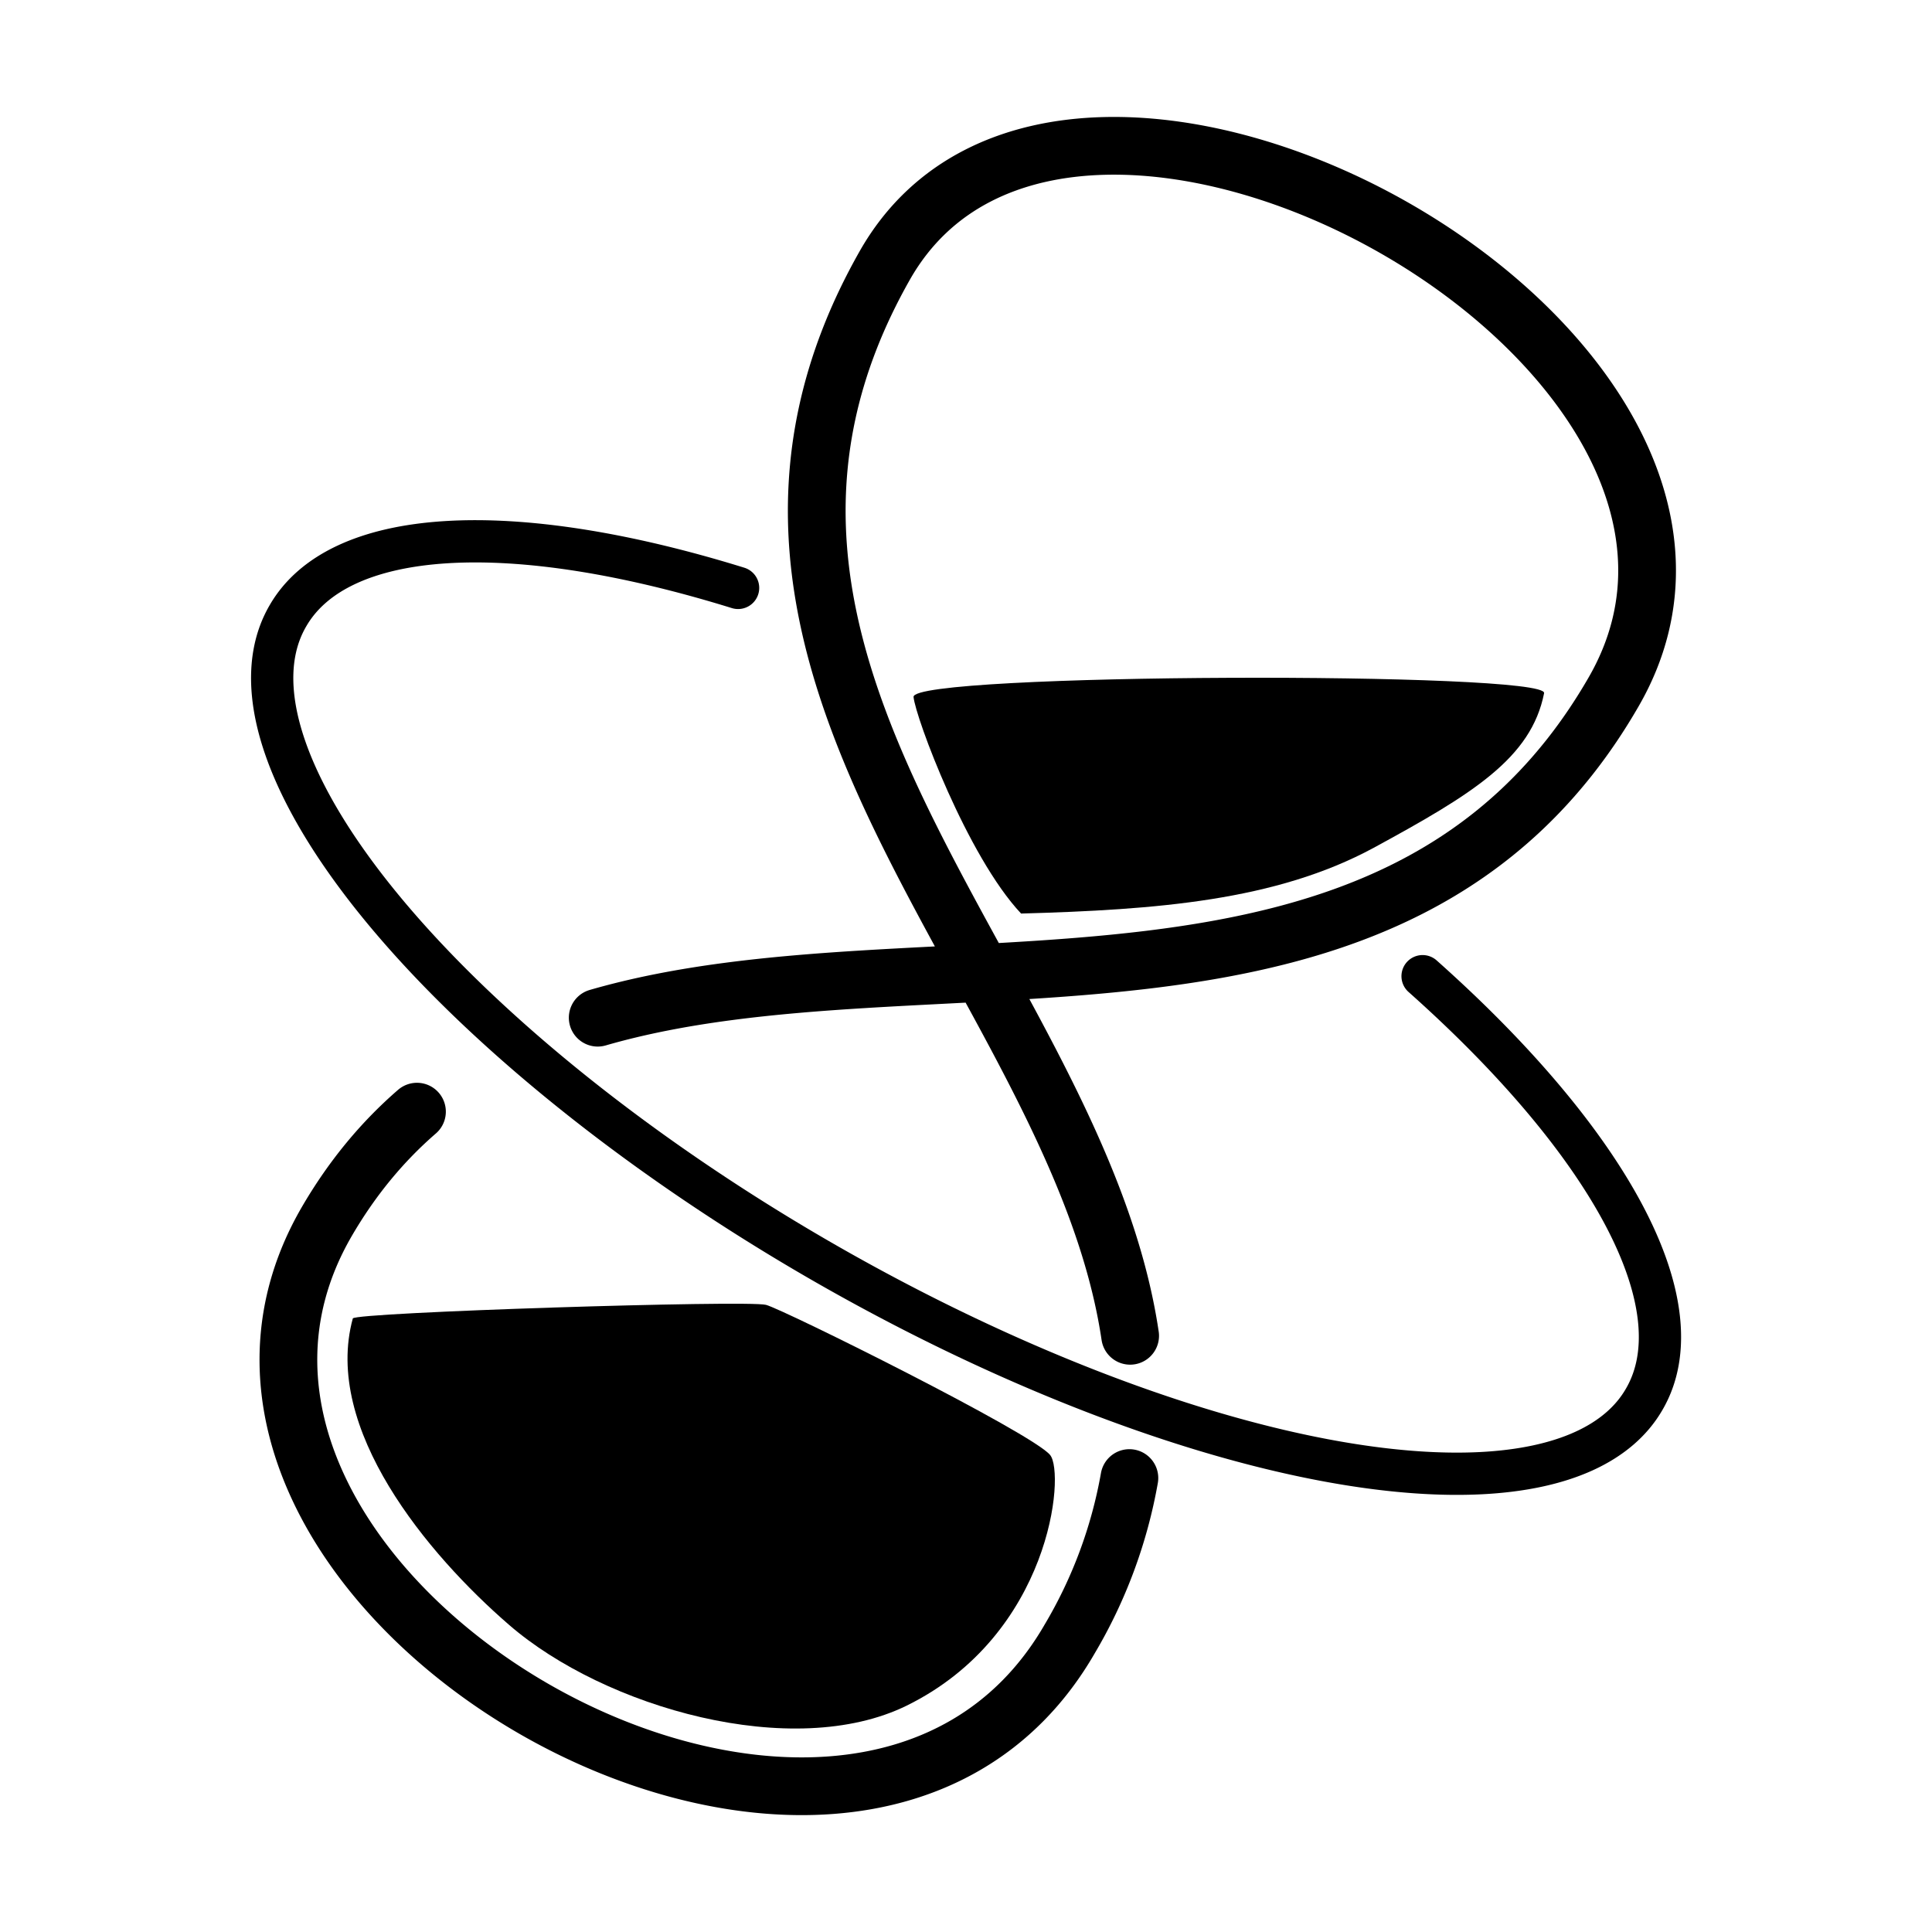 <svg xmlns="http://www.w3.org/2000/svg" viewBox="0 0 512 512"><path fill="none" stroke="#000" stroke-linecap="round" stroke-width="15.3" d="M299.5 354c-14-94.1-126-176.2-65-283.7h0c49.2-86.5 245.8 22 193.1 113.1-57.3 99.4-181.4 60.9-269.2 86.3m-47.9 24.9c-9 7.8-17.1 17.4-24 29.3-56.3 97.5 139.2 210.7 197 110.4a126.8 126.8 0 0 0 15.8-42.6"/><path d="M203 345.8c-5-1.3-109 2-109.5 3.6-8 29.2 19.8 62.5 41.4 81.2 25.4 22 75.3 36.2 105.4 21.4 38.2-18.8 42-61.5 38-66.4-4.7-5.8-70.7-38.6-75.3-39.8zm39.1-161.1c-.6-6.4 168.3-6.8 167.1-1-3.4 17.2-18.9 26.7-45.2 41-25.9 14-57.5 16.4-93.4 17.4-14.3-15.2-28-52-28.5-57.4z"/><path fill="none" stroke="#000" stroke-linecap="round" stroke-width="11.2" d="M377 258.7a207.6 77.3 30 0 1 58.8 112h0A207.6 77.3 30 0 1 217.3 334a207.6 77.3 30 0 1-141-170.8 207.6 77.3 30 0 1 119.3-7.4"/></svg>
